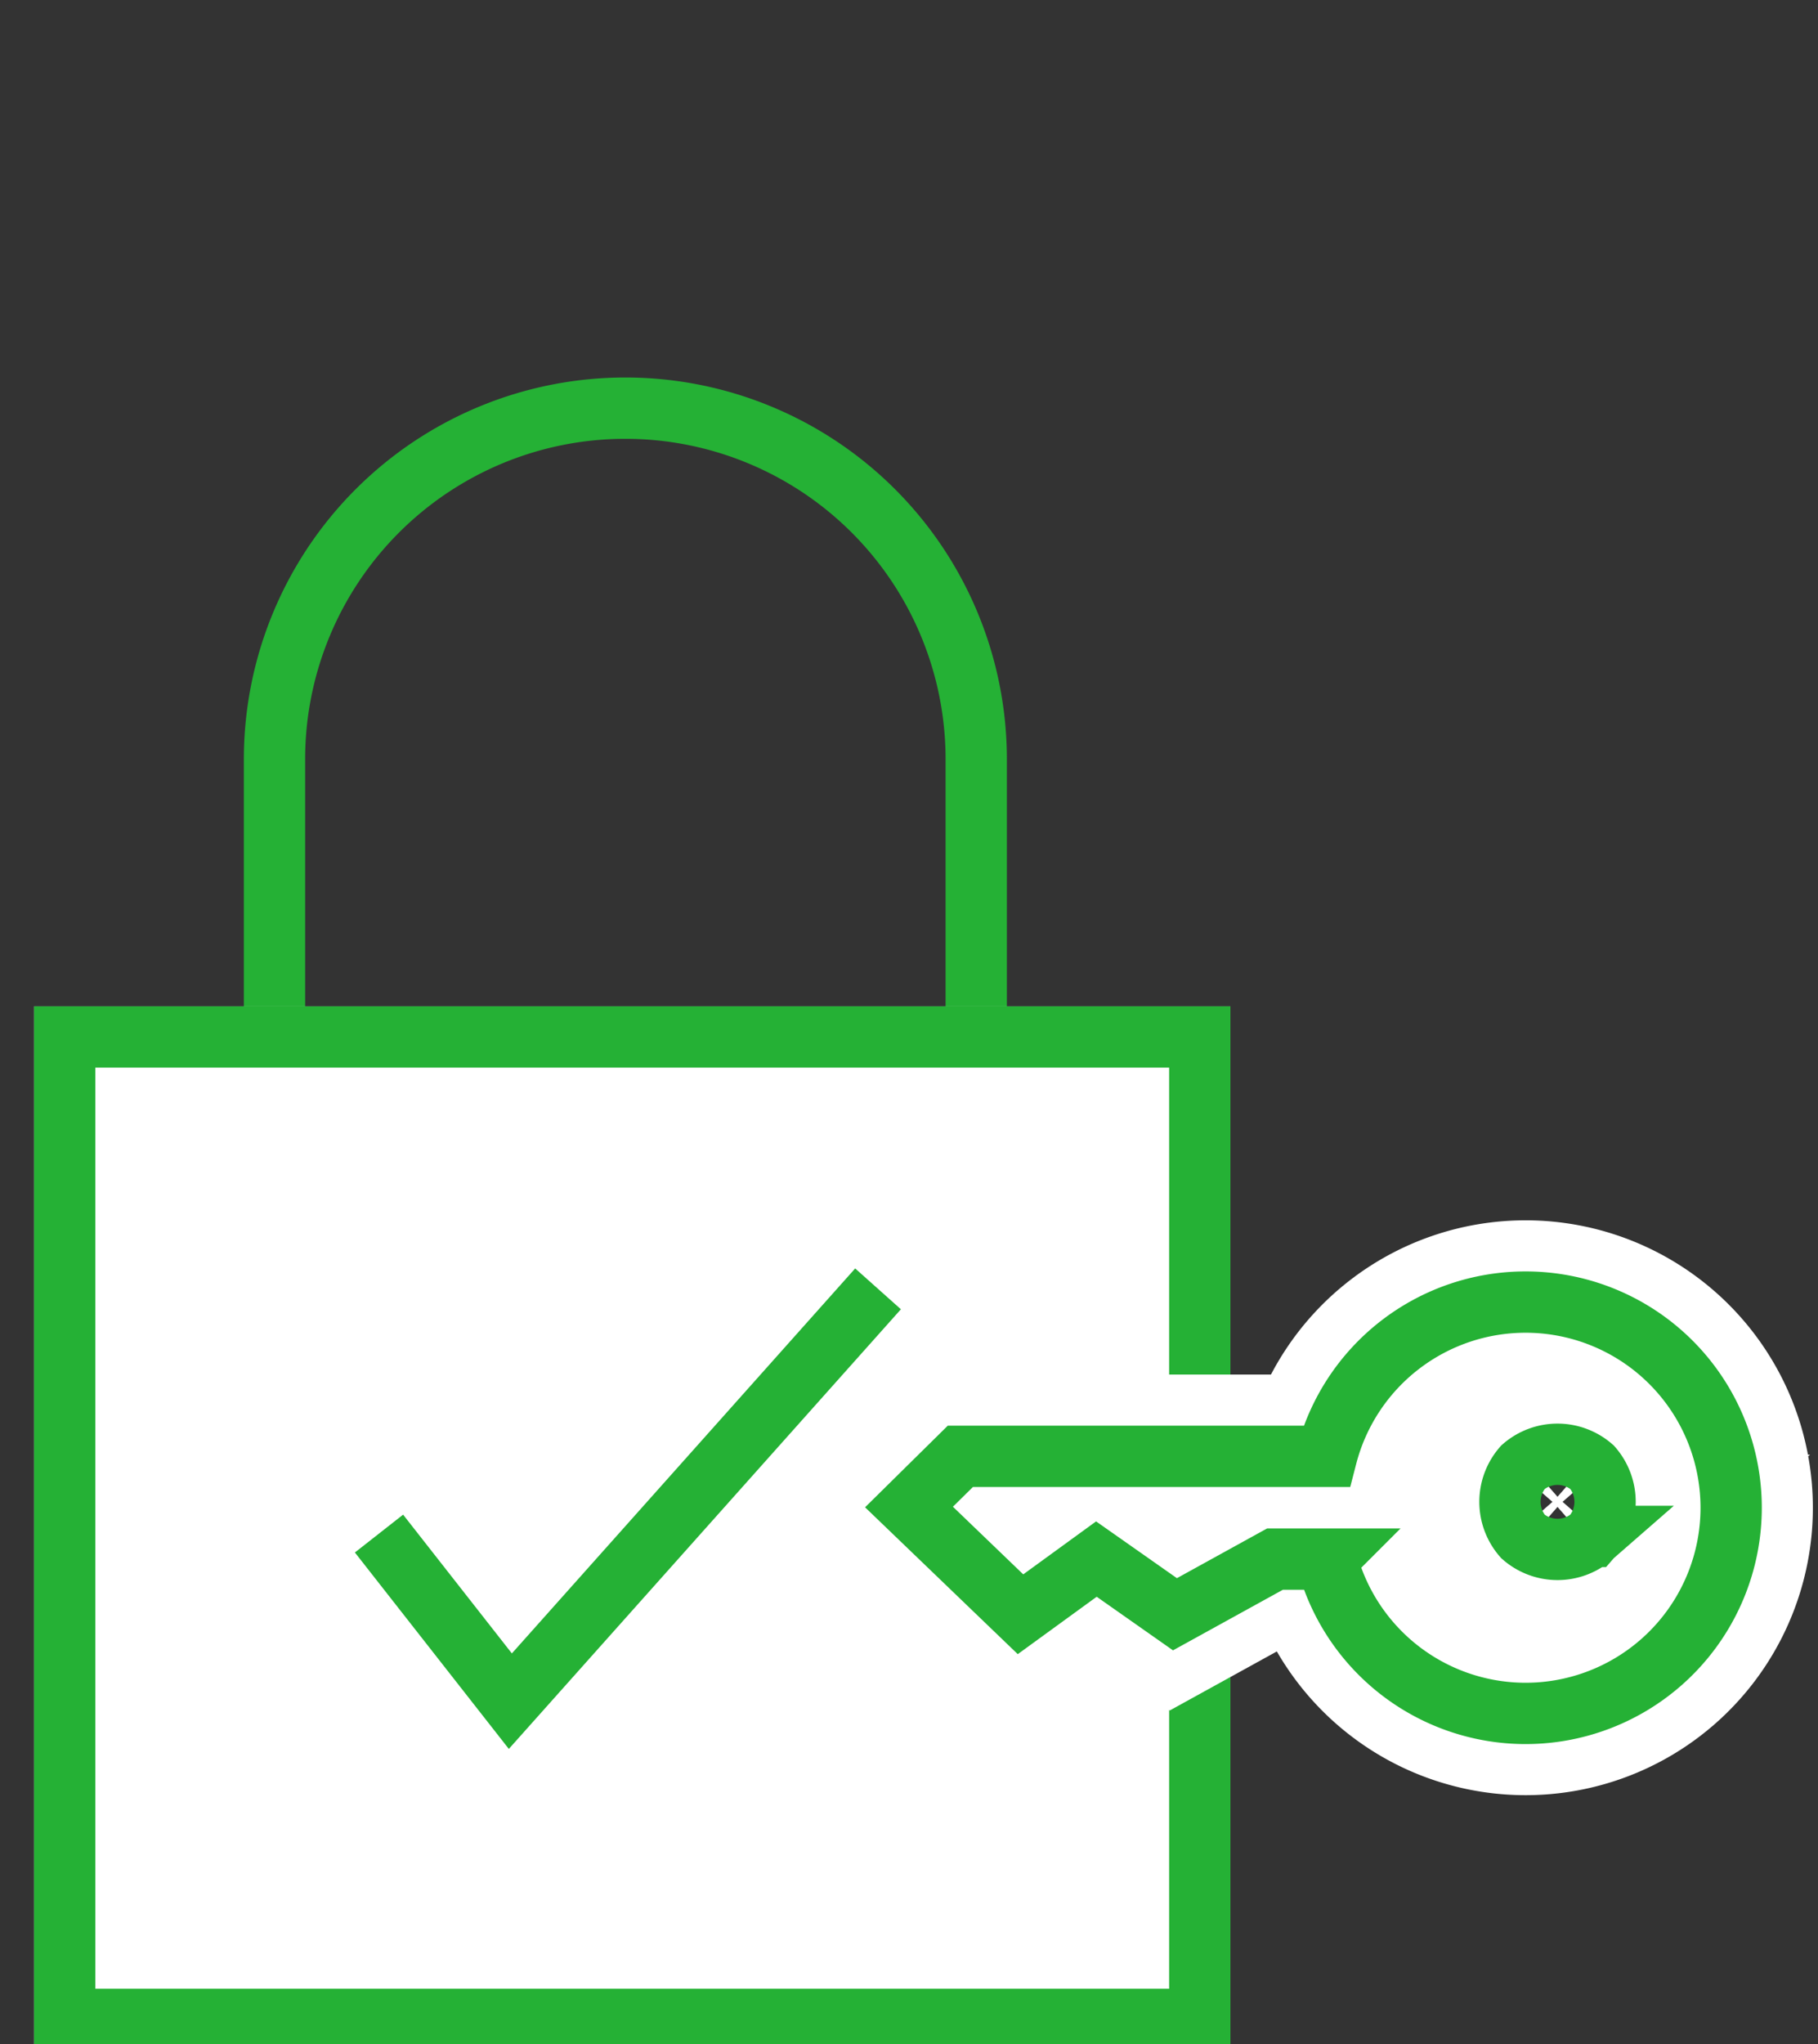 <svg xmlns="http://www.w3.org/2000/svg" xmlns:xlink="http://www.w3.org/1999/xlink" viewBox="0 0 89 100"><rect x="0" y="0" width="89" height="100" fill="#333333" stroke="none"/><defs><style>.a{clip-path:url(#b);}.b,.d,.g{fill:none;}.b,.c{stroke:#25b135;stroke-width:3px;}.c,.e{fill:#fff;}.d,.e{stroke:#fff;stroke-width:8px;}.f{stroke:none;}</style><clipPath id="b"><rect width="89" height="100"/></clipPath></defs><g id="a" class="a"><path class="b" d="M0,0H54.766a17.176,17.176,0,0,1,0,34.353H0" transform="translate(13.438 91.911) rotate(-90)"/><g class="c" transform="translate(1.668 49.233)"><rect class="f" width="58.567" height="51.064"/><rect class="g" x="1.5" y="1.5" width="55.567" height="48.064"/></g><path class="d" d="M2417.484,15.685l7.223,9.212,20.224-22.661" transform="translate(-2400.25 59.575)"/><path class="b" d="M2417.484,14.208l6.43,8.2,18-20.172" transform="translate(-2398.93 60.82)"/><g transform="translate(44.5 63.703)"><path class="e" d="M30.183,4a10.062,10.062,0,0,0-9.744,7.546H2.515L0,14.026l5.459,5.247,3.715-2.7,3.846,2.7,4.9-2.7h2.523A10.062,10.062,0,1,0,30.183,4Zm3.258,11.466a2.575,2.575,0,0,1-3.386,0,2.575,2.575,0,0,1,0-3.386,2.575,2.575,0,0,1,3.386,0A2.575,2.575,0,0,1,33.442,15.466Z" transform="translate(0 -4)"/></g><path class="c" d="M30.183,4a10.062,10.062,0,0,0-9.744,7.546H2.515L0,14.026l5.459,5.247,3.715-2.7,3.846,2.7,4.9-2.7h2.523A10.062,10.062,0,1,0,30.183,4Zm3.258,11.466a2.575,2.575,0,0,1-3.386,0,2.575,2.575,0,0,1,0-3.386,2.575,2.575,0,0,1,3.386,0A2.575,2.575,0,0,1,33.442,15.466Z" transform="translate(44.5 59.703)"/></g></svg>